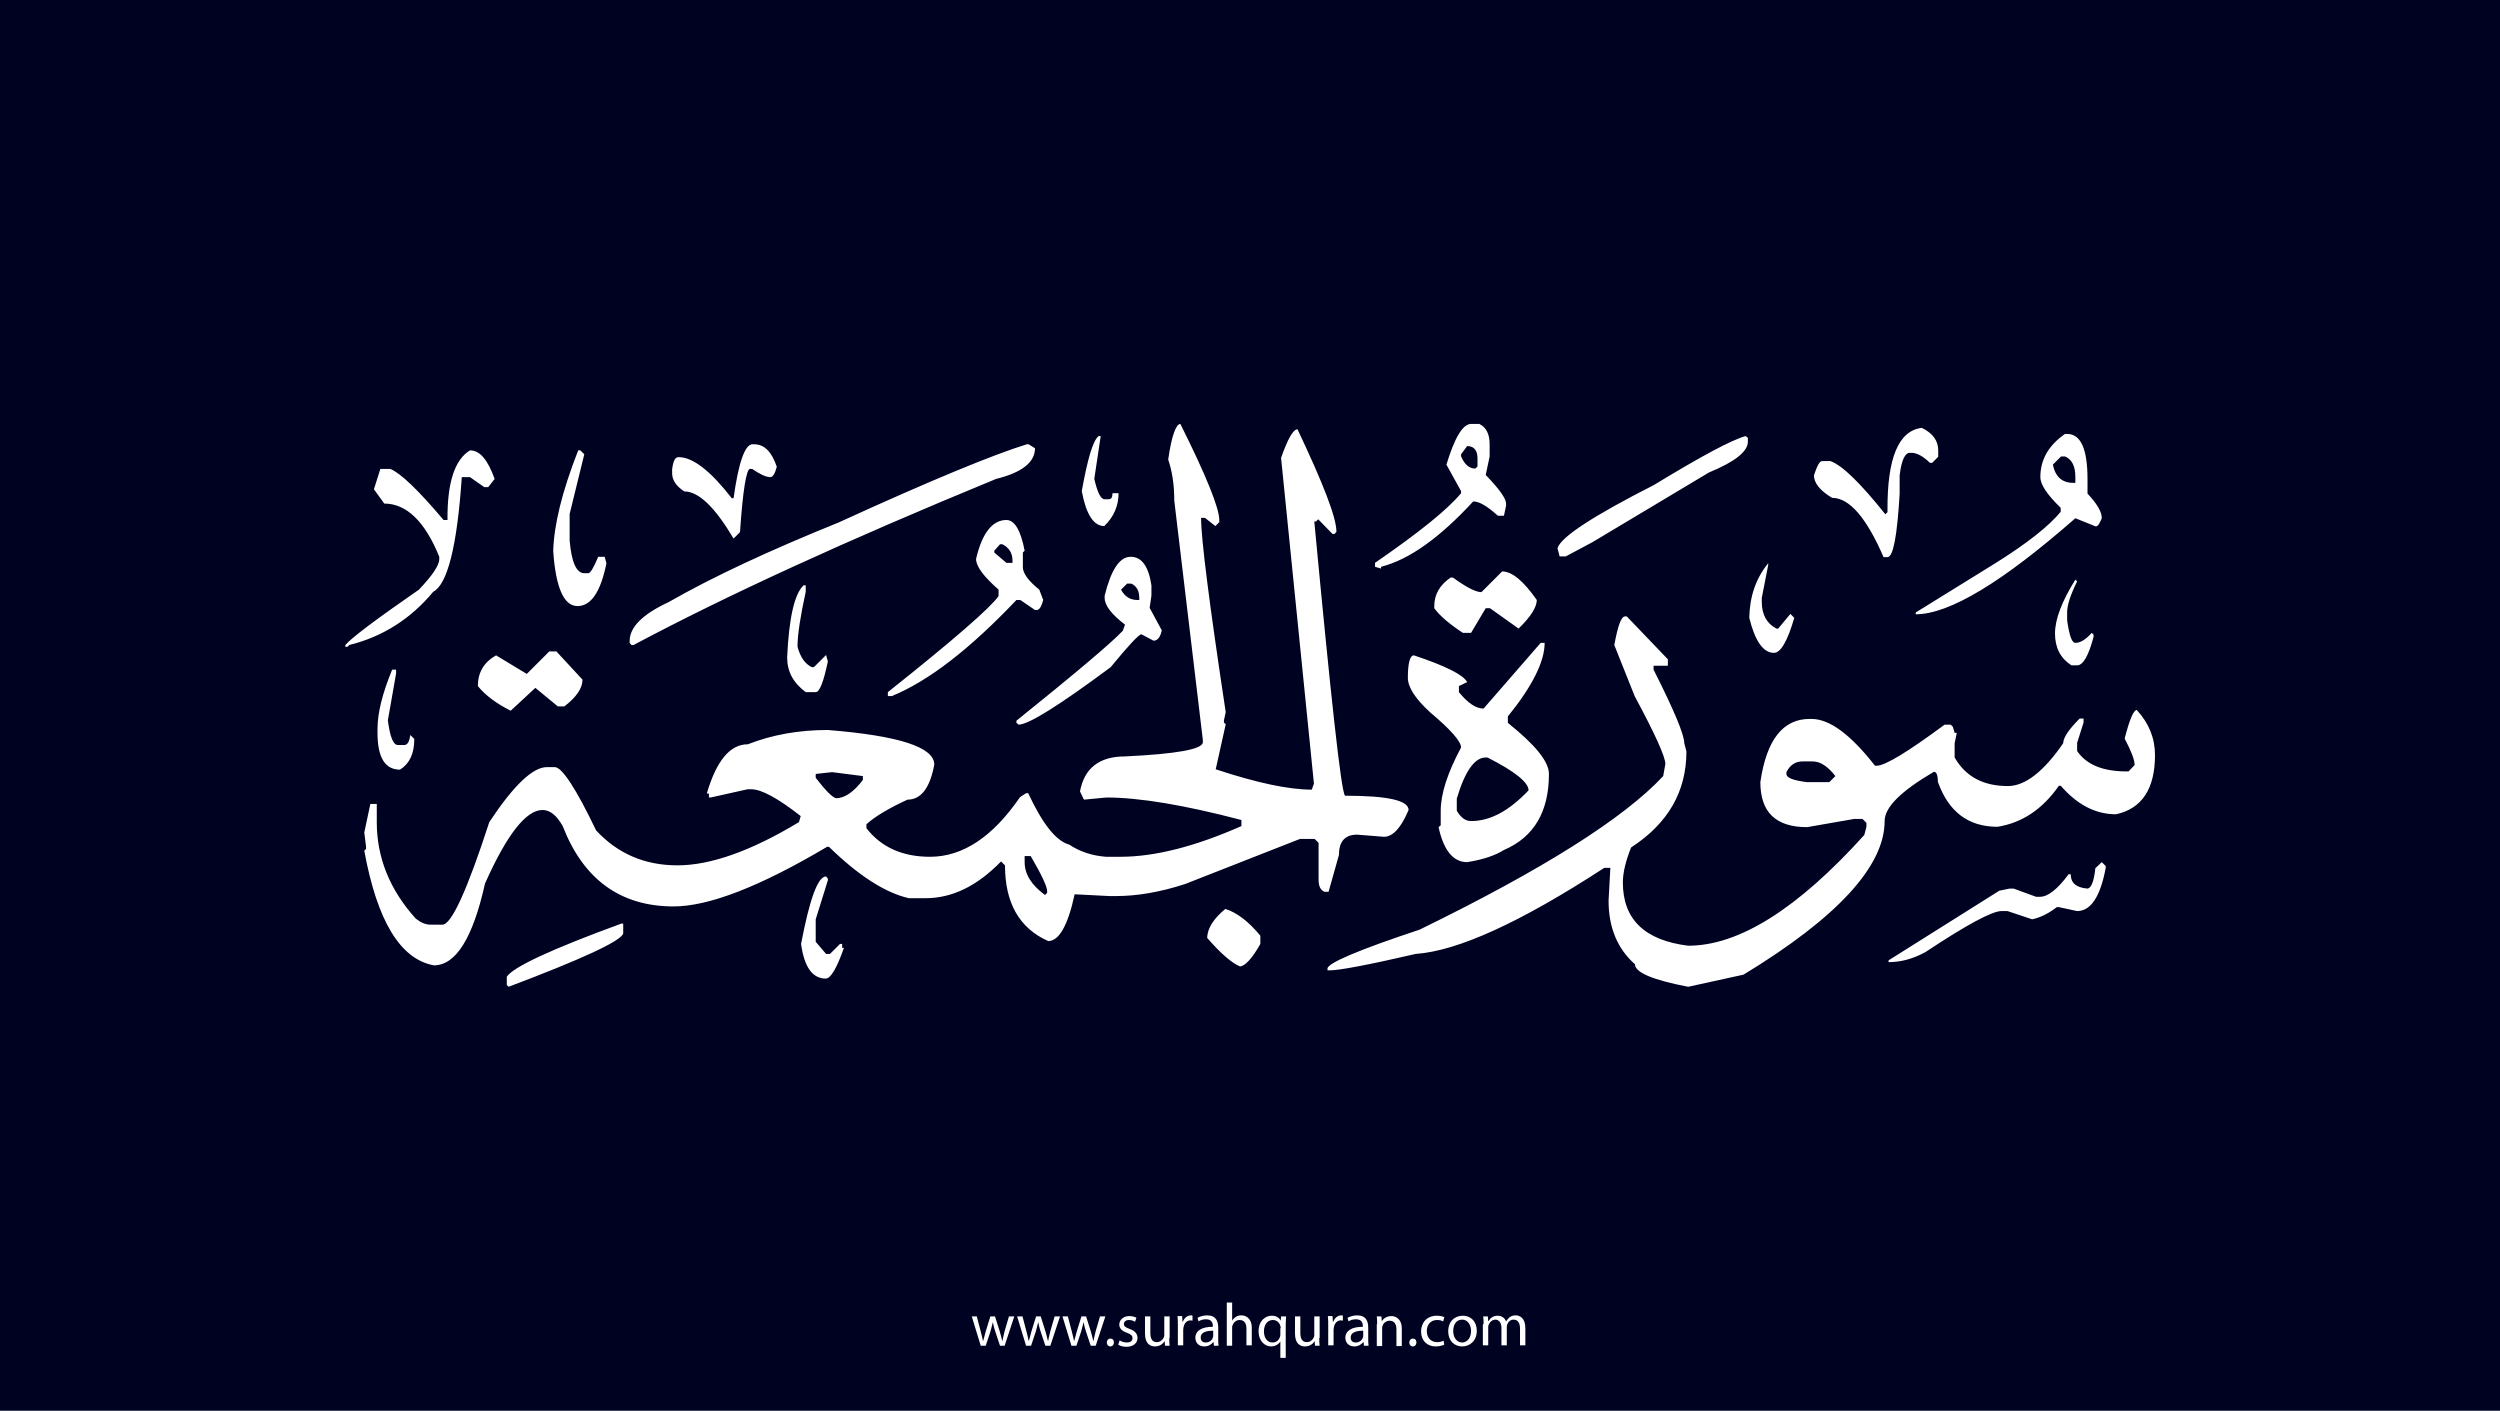 <?xml version="1.0" encoding="utf-8"?>
<!-- Generator: Adobe Illustrator 25.2.3, SVG Export Plug-In . SVG Version: 6.00 Build 0)  -->
<svg version="1.1" xmlns="http://www.w3.org/2000/svg" xmlns:xlink="http://www.w3.org/1999/xlink" x="0px" y="0px"
	 viewBox="0 0 700 395" style="enable-background:new 0 0 700 395;" xml:space="preserve">
<style type="text/css">
	.st0{fill:#000222;}
	.st1{fill:#FFFFFF;}
</style>
<g id="Layer_1">
	<rect class="st0" width="700" height="395"/>
</g>
<g id="Layer_3">
	<g>
		<path class="st1" d="M273.5,368.6l1.1,4.2c0.2,0.9,0.5,1.8,0.6,2.6h0.1c0.2-0.8,0.5-1.7,0.7-2.6l1.3-4.2h1.3l1.3,4.1
			c0.3,1,0.5,1.9,0.7,2.7h0.1c0.1-0.8,0.4-1.7,0.6-2.7l1.2-4.1h1.5l-2.7,8.2H280l-1.3-3.9c-0.3-0.9-0.5-1.7-0.7-2.7h0
			c-0.2,1-0.5,1.8-0.7,2.7l-1.3,3.9h-1.4l-2.5-8.2H273.5z"/>
		<path class="st1" d="M286.3,368.6l1.1,4.2c0.2,0.9,0.5,1.8,0.6,2.6h0.1c0.2-0.8,0.5-1.7,0.7-2.6l1.3-4.2h1.3l1.3,4.1
			c0.3,1,0.5,1.9,0.7,2.7h0.1c0.1-0.8,0.4-1.7,0.6-2.7l1.2-4.1h1.5l-2.7,8.2h-1.4l-1.3-3.9c-0.3-0.9-0.5-1.7-0.7-2.7h0
			c-0.2,1-0.5,1.8-0.7,2.7l-1.3,3.9h-1.4l-2.5-8.2H286.3z"/>
		<path class="st1" d="M299,368.6l1.1,4.2c0.2,0.9,0.5,1.8,0.6,2.6h0.1c0.2-0.8,0.5-1.7,0.7-2.6l1.3-4.2h1.3l1.3,4.1
			c0.3,1,0.5,1.9,0.7,2.7h0.1c0.1-0.8,0.4-1.7,0.6-2.7l1.2-4.1h1.5l-2.7,8.2h-1.4l-1.3-3.9c-0.3-0.9-0.5-1.7-0.7-2.7h0
			c-0.2,1-0.5,1.8-0.7,2.7l-1.3,3.9h-1.4l-2.5-8.2H299z"/>
		<path class="st1" d="M309.9,375.9c0-0.6,0.4-1.1,1-1.1c0.6,0,1,0.4,1,1.1c0,0.6-0.4,1.1-1,1.1C310.3,377,309.9,376.5,309.9,375.9z
			"/>
		<path class="st1" d="M313.5,375.3c0.4,0.3,1.2,0.6,2,0.6c1.1,0,1.6-0.5,1.6-1.2c0-0.7-0.4-1.1-1.5-1.5c-1.5-0.5-2.2-1.3-2.2-2.3
			c0-1.3,1.1-2.4,2.8-2.4c0.8,0,1.6,0.2,2,0.5l-0.4,1.1c-0.3-0.2-0.9-0.5-1.7-0.5c-0.9,0-1.4,0.5-1.4,1.1c0,0.7,0.5,1,1.6,1.4
			c1.4,0.5,2.2,1.3,2.2,2.5c0,1.4-1.1,2.5-3.1,2.5c-0.9,0-1.7-0.2-2.3-0.6L313.5,375.3z"/>
		<path class="st1" d="M327.4,374.6c0,0.9,0,1.6,0.1,2.2h-1.3l-0.1-1.3h0c-0.4,0.7-1.3,1.5-2.7,1.5c-1.3,0-2.8-0.7-2.8-3.6v-4.8h1.5
			v4.6c0,1.6,0.5,2.6,1.8,2.6c1,0,1.7-0.7,2-1.4c0.1-0.2,0.1-0.5,0.1-0.8v-5h1.5V374.6z"/>
		<path class="st1" d="M329.8,371.1c0-1,0-1.8-0.1-2.6h1.3l0.1,1.6h0.1c0.4-1.1,1.3-1.8,2.3-1.8c0.2,0,0.3,0,0.4,0.1v1.4
			c-0.2,0-0.3-0.1-0.5-0.1c-1.1,0-1.8,0.8-2,1.9c0,0.2-0.1,0.4-0.1,0.7v4.4h-1.5V371.1z"/>
		<path class="st1" d="M339.9,376.8l-0.1-1h-0.1c-0.5,0.6-1.3,1.2-2.5,1.2c-1.7,0-2.5-1.2-2.5-2.4c0-2,1.8-3.1,4.9-3.1v-0.2
			c0-0.7-0.2-1.9-1.9-1.9c-0.8,0-1.6,0.2-2.1,0.6l-0.3-1c0.7-0.4,1.7-0.7,2.7-0.7c2.5,0,3.1,1.7,3.1,3.4v3.1c0,0.7,0,1.4,0.1,2
			H339.9z M339.7,372.6c-1.6,0-3.5,0.3-3.5,1.9c0,1,0.6,1.4,1.4,1.4c1.1,0,1.8-0.7,2-1.4c0.1-0.2,0.1-0.3,0.1-0.5V372.6z"/>
		<path class="st1" d="M343.5,364.7h1.5v5.1h0c0.2-0.4,0.6-0.8,1.1-1.1c0.4-0.3,1-0.4,1.5-0.4c1.1,0,2.9,0.7,2.9,3.5v4.9H349v-4.7
			c0-1.3-0.5-2.4-1.9-2.4c-1,0-1.7,0.7-2,1.5c-0.1,0.2-0.1,0.4-0.1,0.7v5h-1.5V364.7z"/>
		<path class="st1" d="M358.6,375.5L358.6,375.5c-0.5,0.8-1.4,1.5-2.7,1.5c-1.9,0-3.5-1.7-3.5-4.2c0-3.1,2-4.4,3.7-4.4
			c1.3,0,2.1,0.6,2.5,1.4h0l0.1-1.2h1.4c0,0.7-0.1,1.4-0.1,2.3v9.3h-1.5V375.5z M358.6,371.9c0-0.2,0-0.4-0.1-0.6
			c-0.2-0.9-1-1.7-2.1-1.7c-1.5,0-2.5,1.3-2.5,3.2c0,1.6,0.8,3.1,2.4,3.1c1,0,1.8-0.6,2.1-1.6c0.1-0.2,0.1-0.5,0.1-0.7V371.9z"/>
		<path class="st1" d="M369.4,374.6c0,0.9,0,1.6,0.1,2.2h-1.3l-0.1-1.3h0c-0.4,0.7-1.3,1.5-2.7,1.5c-1.3,0-2.8-0.7-2.8-3.6v-4.8h1.5
			v4.6c0,1.6,0.5,2.6,1.8,2.6c1,0,1.7-0.7,2-1.4c0.1-0.2,0.1-0.5,0.1-0.8v-5h1.5V374.6z"/>
		<path class="st1" d="M371.9,371.1c0-1,0-1.8-0.1-2.6h1.3l0.1,1.6h0.1c0.4-1.1,1.3-1.8,2.3-1.8c0.2,0,0.3,0,0.4,0.1v1.4
			c-0.2,0-0.3-0.1-0.5-0.1c-1.1,0-1.8,0.8-2,1.9c0,0.2-0.1,0.4-0.1,0.7v4.4h-1.5V371.1z"/>
		<path class="st1" d="M381.9,376.8l-0.1-1h-0.1c-0.5,0.6-1.3,1.2-2.5,1.2c-1.7,0-2.5-1.2-2.5-2.4c0-2,1.8-3.1,4.9-3.1v-0.2
			c0-0.7-0.2-1.9-1.9-1.9c-0.8,0-1.6,0.2-2.1,0.6l-0.3-1c0.7-0.4,1.7-0.7,2.7-0.7c2.5,0,3.1,1.7,3.1,3.4v3.1c0,0.7,0,1.4,0.1,2
			H381.9z M381.7,372.6c-1.6,0-3.5,0.3-3.5,1.9c0,1,0.6,1.4,1.4,1.4c1.1,0,1.8-0.7,2-1.4c0.1-0.2,0.1-0.3,0.1-0.5V372.6z"/>
		<path class="st1" d="M385.6,370.8c0-0.9,0-1.5-0.1-2.2h1.3l0.1,1.4h0c0.4-0.8,1.4-1.5,2.7-1.5c1.1,0,2.9,0.7,2.9,3.5v4.9h-1.5
			v-4.7c0-1.3-0.5-2.4-1.9-2.4c-1,0-1.8,0.7-2,1.5c-0.1,0.2-0.1,0.4-0.1,0.7v4.9h-1.5V370.8z"/>
		<path class="st1" d="M394.6,375.9c0-0.6,0.4-1.1,1-1.1c0.6,0,1,0.4,1,1.1c0,0.6-0.4,1.1-1,1.1C395,377,394.6,376.5,394.6,375.9z"
			/>
		<path class="st1" d="M404.4,376.5c-0.4,0.2-1.3,0.5-2.4,0.5c-2.5,0-4.1-1.7-4.1-4.2c0-2.5,1.7-4.4,4.4-4.4c0.9,0,1.7,0.2,2.1,0.4
			l-0.3,1.2c-0.4-0.2-0.9-0.4-1.7-0.4c-1.9,0-2.9,1.4-2.9,3.1c0,1.9,1.2,3.1,2.9,3.1c0.8,0,1.4-0.2,1.8-0.4L404.4,376.5z"/>
		<path class="st1" d="M413.5,372.6c0,3-2.1,4.4-4.1,4.4c-2.2,0-3.9-1.6-3.9-4.2c0-2.8,1.8-4.4,4.1-4.4
			C411.9,368.4,413.5,370.1,413.5,372.6z M406.9,372.7c0,1.8,1,3.2,2.5,3.2c1.4,0,2.5-1.3,2.5-3.2c0-1.4-0.7-3.2-2.5-3.2
			S406.9,371.1,406.9,372.7z"/>
		<path class="st1" d="M415.4,370.8c0-0.9,0-1.5-0.1-2.2h1.3l0.1,1.3h0.1c0.5-0.8,1.2-1.5,2.6-1.5c1.1,0,2,0.7,2.3,1.6h0
			c0.3-0.5,0.6-0.8,0.9-1.1c0.5-0.4,1-0.6,1.8-0.6c1.1,0,2.7,0.7,2.7,3.6v4.8h-1.5v-4.7c0-1.6-0.6-2.5-1.8-2.5
			c-0.9,0-1.5,0.6-1.8,1.4c-0.1,0.2-0.1,0.5-0.1,0.7v5.1h-1.5v-4.9c0-1.3-0.6-2.3-1.7-2.3c-0.9,0-1.6,0.7-1.9,1.5
			c-0.1,0.2-0.1,0.5-0.1,0.7v5h-1.5V370.8z"/>
	</g>
</g>
<g id="Layer_4">
	<path class="st1" d="M330.5,118.7c7.3,14.6,10.9,23.6,10.9,26.9v0.6l-1.1,1.1l-2.9-2.3h-1.1c0,5.8,2.3,24,6.9,54.4l-0.5,2.3v0.6
		l0.5,0.5l-2.8,12.6c11.5,3.8,20.4,5.7,26.9,5.7l0.6-1.7l-9.2-91.2c1.9-5.4,3.4-8,4.6-8c7.2,15.2,10.9,24.7,10.9,28.7l-0.5,0.6h-0.6
		l-4-4.1l-0.6,0.6h-0.5c4.7,49.8,7.5,75.5,8.6,76.8c11.9,0,17.8,1.3,17.8,4c-2.1,5-4.4,7.5-6.9,7.5l-7.5-0.6c-3.4,0-5.1,1.9-5.1,5.7
		l-2.9,10.3h-1.1c-1.1-0.4-1.7-1.5-1.7-3.4v-10.3l-1.1-1.1h-4.1l-32.1,12.6c-7,2.3-13.5,3.4-19.5,3.4h-1.7l-9.8-0.5
		c-1.9,8.8-4.4,13.1-7.4,13.1c-8.1-3.6-12.1-10.7-12.1-21.2l-1.1-1.1c-6.7,6.9-13.7,10.3-21.2,10.3h-4.6
		c-6.6-1.5-14.1-6.3-22.4-14.4h-0.5c-18.7,11.1-33.1,16.7-43,16.7c-14.8,0-25.2-7.5-31-22.4c-1.7-3.1-3.6-4.6-5.7-4.6
		c-4.6,0-10,6.9-16.1,20.6c-3.4,15.3-8.2,22.9-14.3,22.9c-9.4-1.7-15.9-12.4-19.5-32.1l0.5-0.5v-0.6l-0.5-4l1.7-8h1.8v5.1
		c0,9.9,3.6,18.9,10.9,27c1.4,1.1,2.7,1.7,4.1,1.7h3.4c2.5,0,6.9-9.6,13.1-28.7c6.8-10.3,12.2-15.4,16.1-15.4h2.3
		c2,0.1,5.9,6,11.5,17.7c6,6.5,13.6,9.8,22.8,9.8s20.6-4,34-12.1l0.5-1.7c-6.4-5-11-7.5-13.8-7.5h-1.1l-10.3,2.3h-0.5v-1.1h-0.6
		c2.7-9.2,6.5-13.8,11.5-13.8c6.9-2.7,14.3-4,22.4-4c19.9,1.6,29.8,4.8,29.8,9.7c-1.2,6.5-3.7,9.8-7.5,9.8
		c-5.2,2.4-9.1,4.7-11.5,6.9v1.1c4.2,5.4,10.2,8,17.8,8c9.2,0,17.6-5.6,25.2-16.7l1.7-1.1h0.6c4,8.6,7.8,13.4,11.5,14.4
		c3,2,6.4,3.1,10.3,3.4h4c9.7,0,21-2.9,33.9-8.6v-1.7c-16-4.2-28.6-6.3-37.8-6.3l-6.3,0.6l-1.1-2.3c1.2-6.5,5.4-9.8,12.6-9.8
		c14.5-0.7,21.8-2,21.8-4v-0.6l-8-67c0-4.5-0.6-8.3-1.7-11.5C328,122.1,329.3,118.7,330.5,118.7z M411.9,118.7h2.3
		c1.9,0.9,2.9,2.8,2.9,5.7v3.4L416,133c3.8,3.9,5.7,6.6,5.7,8v0.6l-0.6,2.8h-1.7c-3-2.7-5.2-4-6.9-4c-9.3,10.1-17.9,16.3-25.8,18.3
		v0.5l-1.7-0.5v-1.1c12.2-8.4,20.3-14.9,24.1-19.5v-0.6l-4.1-7.4C407.3,122.5,409.6,118.7,411.9,118.7z M538.1,119.8
		c3.1,1.5,4.6,3.6,4.6,6.3v1.8l-1.7,1.7h-0.6c-2-1.9-3.7-2.8-5.1-2.8h-0.6c-1.3,0-2.3,2.1-2.8,6.3v5.2c-0.7,11.8-1.8,17.7-3.4,17.7
		h-1.1c-4.8-11.1-9.6-16.6-14.4-16.6c-3.4-2-5.1-4.2-5.1-6.3c0.9-2.7,1.6-4,2.3-4h2.3c3.2,1.1,8.3,6,15.4,14.9l0.6-0.6v-0.5
		C528.4,128.2,531.6,120.6,538.1,119.8z M578.2,121.5h0.6c3.8,0,5.7,4.2,5.7,12.6v4.1c2.7,2.9,4,5.1,4,6.9c-0.6,1.5-1.1,2.3-1.7,2.3
		l-5.7-2.3C560.7,163,545.8,172,536.4,172v-0.5l22.3-13.8c8.8-5.5,14.9-10.3,18.3-14.4v-1.1c-3.8-3.7-5.7-6.5-5.7-8.6
		C571.3,128.7,573.6,124.7,578.2,121.5z M307.6,122.1h0.6l-1.8,12c0.9,3.8,1.8,5.7,2.9,5.7h1.1c0.8,0,1.1-0.6,1.1-1.7h1.7
		c0,3.5-1.3,6.6-4,9.2c-3,0-5.1-3.3-6.3-9.8C304.5,128.6,306,123.4,307.6,122.1z M488.8,122.1l0.6,0.5v1.1c0,2.7-3.6,5.6-10.9,8.6
		l-32.6,19.5l-7.5,4h-1.7l-0.6-2.3c0.9-3.1,9.9-9,27-17.7C476.4,127.7,485,123.1,488.8,122.1z M210.7,124.4h0.5
		c2.8,0,4.9,2.1,6.3,6.3c-0.5,1.9-1.1,2.9-1.8,2.9c-1.2,0-2.9-0.8-5.1-2.3h-0.6c-1,0-2,5.9-2.8,17.7l-1.8,1.8
		c-5.2-8.8-9.8-13.2-13.8-13.2c-2.3-1.5-3.4-3.2-3.4-5.1v-1.1c0.3-2.3,0.8-3.4,1.8-3.4c4,0,8.9,3.8,14.9,11.5h0.5
		C206.8,129.4,208.6,124.4,210.7,124.4z M287.5,124.4h0.5l1.8,1.1c0,3.9-3.6,6.8-10.9,8.6c-41.8,17.2-75.6,32.7-101.5,46.5h-0.6
		l-0.5-0.6v-0.5c0-3.9,3.6-7.5,10.9-10.9c12.4-7.1,28.3-14.5,47.6-22.3C260.8,134.4,278.4,127.2,287.5,124.4z M410.8,124.9l-1.7,2.3
		v0.6c1,2.3,2.3,3.4,4,3.4l0.6-0.6v-2.3C413.7,126.1,412.7,124.9,410.8,124.9z M131.6,126.1c2.8,0,5,2.7,6.9,8l-1.8,2.3h-1.1l-4-2.8
		h-2.3c-1.3,19.3-4,30-8,32.1c-6.3,7.6-14.2,12.6-23.5,14.9l-0.5,0.5h-0.6v-0.5c1.7-2,8.6-7.2,20.6-15.5c3.8-4,5.7-6.8,5.7-8.6v-0.6
		c-4-9.9-9.2-14.9-15.4-14.9l-2.9-4l1.8-5.7h2.8c2.9,1.2,7.9,6,14.9,14.3h1.1C125.2,135.2,127.3,128.7,131.6,126.1z M161.9,126.1
		h0.6l1.1,1.1l-4.1,16.7v7.4c0.5,6.1,1.9,9.2,4.1,9.2h1.1c0.6,0,1.5-1.5,2.8-4.6h1.8l0.5,1.8c-1.6,8-4.3,12-8.1,12
		s-6.1-5.1-6.8-15.4C155.1,147.1,157.3,137.8,161.9,126.1z M574.8,130.1c0.7,3.4,2.6,5.1,5.7,5.1h0.6v-1.7c0-3-1-4.9-2.9-5.7h-1.1
		L574.8,130.1z M281.8,145.6c2.3,0,4,2.9,5.1,8.6l-0.5,0.5v4.1c0,1.7,1.5,3.8,4.6,6.3l1.1,2.9c-0.5,1.9-1.1,2.8-1.8,2.8h-0.5
		l-4.1-2.8h-1.1c-13,13.7-24.6,22.7-34.9,26.9h-1.1v-1.1c18.5-14.7,28.8-23.7,31-26.9v-1.8c-4.2-3.7-6.3-6.5-6.3-8.6
		C275,149.2,277.9,145.6,281.8,145.6z M278.4,154.2v0.5l3.4,2.9h1.7v-0.6c0-2.1-0.9-3.6-2.8-4.6H280L278.4,154.2z M309.3,166.8
		c1.8-7.3,4.2-10.9,7.3-10.9c3.1,0,5,2.7,5.8,8v2.9l-0.5,3.4l3.4,6.3c-0.4,1.9-1.2,2.9-2.3,2.9l-3.4-1.8c-0.7,0-3.6,3.1-8.6,9.2
		c-14.4,10.7-23,16.1-25.8,16.1l-0.6-0.5v-0.6c16.4-13.2,26.4-21.6,29.8-25.2l0.6-1.7c-3.8-2.9-5.7-5.4-5.7-7.5V166.8z M495.1,157.7
		v0.5l-1.8,9.2v1.1c0,3.6,1.4,6.1,4.1,7.5h0.5l3.4-4.1l1.1,1.1c-1.9,6.5-3.8,9.8-5.7,9.8c-3,0-5.3-3.3-6.9-9.8
		C489.9,167.1,491.6,162,495.1,157.7z M420.6,160c2.8,0,6,2.7,9.7,8c0,2-1.7,4.7-5.1,8l-8-5.7H416l-4.1,6.9h-2.3
		c-3.8-2.5-6.5-4.8-8-6.9v-0.6c0-3.2,1.5-5.9,4.6-8h0.6c3.7,2.7,6.4,4.1,8,4.1L420.6,160z M581.1,162.3l0.5,0.5
		c-1.9,3.8-2.8,6.7-2.8,8.6v2.3c0.6,4.2,1.3,6.3,2.3,6.3c1.4,0,2.9-0.9,4.6-2.8l0.5,0.5v0.6c-1.4,5.4-3,8-4.6,8H580
		c-3.1-2-4.6-5-4.6-8.9C575.4,173.4,577.3,168.4,581.1,162.3z M313.9,165.1c1,1.9,2.5,2.9,4.6,2.9h0.5v-0.6c0-2-0.8-3.4-2.3-4h-1.1
		L313.9,165.1z M225,163.9h0.6v1.8c-1.5,6.9-2.3,12-2.3,15.4c0.8,2.9,2.1,4.8,4,5.7h0.6l3.4-3.4l0.5,1.8c-1.2,5.7-2.3,8.6-3.4,8.6
		h-2.8c-3.5-2.6-5.2-5.8-5.2-9.7C220.9,172.9,222.5,166.2,225,163.9z M455,172.6h0.5l11.5,12v1.8h-4v1.1c5.7,11.3,8.6,18.2,8.6,20.6
		l0.6,2.3c0,11.3-5.2,20.2-15.5,26.9c-1.5,3.8-2.3,7-2.3,9.8c0,10.3,6.1,16.2,18.3,17.7c14.2,0,30.6-10.3,49.3-31l0.6-2.3v-1.1
		l-1.1-1.1h-2.3l-13.2,2.3c-8.8,0-13.1-4.2-13.1-12.6c1.7-11.8,6.3-17.7,13.8-17.7h0.5c5.1,0,11,4.4,17.8,13.1h0.5
		c2.3,0,8.6-3.8,19-11.5h1.7l0.6,0.6l0.5,1.7h0.6l-0.6,2.9v4c3.1,5.4,8.1,8,14.9,8c4.8,0,10-4,15.5-12c0-1.5,1.5-3.8,4.6-6.9h1.1
		v1.1l-1.8,5.7v2.3c2.6,3.8,7.2,5.7,13.8,5.7h0.6l1.7-1.8c0-1.4-0.9-3.8-2.8-7.4c1.4-5.4,2.5-8,3.4-8c3.4,3.7,5.1,7.9,5.1,12.6
		c0,9.4-3.6,15-10.9,16.6c-5.8,0-10.9-2.7-15.5-8h-0.5c-4.6,6.6-10.3,10.4-17.2,11.5c-8.2,0-13.7-4.2-16.7-12.6
		c0-1.9-0.4-2.8-1.1-2.8c-9.2,5.4-13.8,9.9-13.8,13.8c0,12.6-13.2,27-39.5,43l-15.5,3.4c-9.9-1.9-14.9-4-14.9-6.3
		c-4.9-4.3-7.4-10.3-7.4-17.8l0.5-9.2h-1.7c-23.5,15.3-41.1,23.3-52.8,24.1c-13.4,3.1-21.4,4.6-24.1,4.6h-0.6v-0.5
		c0-1.5,8.6-5.2,25.8-10.9c34.4-16.8,57.1-31.1,68.2-43l0.6-3.4c0-2-2.9-8.4-8.6-19l-5.7-14.3C453,175.3,453.9,172.6,455,172.6z
		 M431.4,180h1.1c0,5.2-3.4,12.1-10.3,20.6v1.8c7.6,6.1,11.5,10.8,11.5,14.3c0,10.6-4.2,17.7-12.6,21.3c-2.4,1.5-5.8,2.7-10.3,3.4
		c-3.9,0-6.6-3.3-8-9.8l0.6-0.5V227c0-4.7,1.9-10.6,5.7-17.7c0-1.7-2.9-5-8.6-9.8c-4.2-3.8-6.3-7.1-6.3-9.7c0-4.2,0.6-6.3,1.7-6.3
		c9,3,13.9,5.5,14.9,7.5l-2.3,1.1v1.7c2.5,3.1,4.8,4.6,6.9,4.6L431.4,180z M155.7,182.3l7.4,8c0,2.4-1.7,4.9-5.1,7.5h-1.8l-6.3-5.2
		L143,199c-4-2-7.1-4.3-9.2-6.9c0-3.8,1.7-6.7,5.1-8.6l8.6,5.2l6.3-6.3H155.7z M109.8,187.5h1.1v1.1l-2.3,13.1
		c0.6,4.6,1.5,6.9,2.8,6.9h1.8c0.9,0,1.4-0.9,1.7-2.8l1.1,1.1c0,4.1-1.3,6.9-4,8.6c-4.2,0-6.3-3.4-6.3-10.3v-1.1
		C105.7,199.6,107.1,194.1,109.8,187.5z M407.9,223.6v3.4c1.1,1.9,2.4,2.9,4,2.9c5.4,0,10.7-2.9,16.1-8.6c0-2.2-3.8-5.3-11.5-9.2
		H416C412.9,212.1,410.2,215.9,407.9,223.6z M500.2,216.2v0.5c0,1.1,1.9,1.8,5.7,2.3h6.3l1.7-1.7c-2.1-2.7-4.2-4.1-6.3-4.1h-2.9
		C502.7,213.2,501.2,214.2,500.2,216.2z M228.4,216.7v1.1c2.8,3.6,4.7,5.5,5.7,5.7c2.4,0,4.9-1.7,7.5-5.1v-1.1l-8.6-1.1L228.4,216.7
		z M286.9,239.6v1.8c0,3.4,1.9,6.4,5.7,9.2l0.6-0.6v-0.5c0-1.2-1.5-4.5-4.6-9.8H286.9z M588.5,241.4l1.1,1.1v0.5
		c-1.5,8.1-4.2,12.1-8,12.1l-5.1-1.1h-0.6c-2.2,1.7-4.5,2.9-6.9,3.4l-6.9-2.3h-1.7c-2.6,0-9.7,3.8-21.3,11.5
		c-3.5,1.9-6.9,2.8-10.3,2.8v-0.5l31-19.5l2.9-0.6h1.1l6.3,2.3h1.1c2.2,0,4.9-2.1,8-6.3h0.6c0,2.4,1.5,3.7,4.6,4
		c1.1,0,1.9-1.9,2.3-5.7L588.5,241.4z M231.3,245.4l0.5,0.6v0.5l-3.4,10.9v6.3l2.9,3.4h1.1l2.8-2.8h0.6v1.1h0.5
		c-2,5.7-3.7,8.6-5.1,8.6c-3.7,0-6-3.2-6.9-9.7C226.7,251.7,229,245.4,231.3,245.4z M343.1,254.5c3.2,1,6.5,3.5,9.8,7.5v2.3
		c-2.3,4.1-4.3,6.2-5.7,6.3c-2.2-0.9-5.3-3.5-9.2-8C338.1,259.9,339.8,257.2,343.1,254.5z M174,258.6h0.5v2.8
		c-0.7,2.1-11.4,7.1-32.1,14.9l-0.5-0.5v-2.3C143.6,270.8,154.3,265.8,174,258.6z"/>
</g>
</svg>
